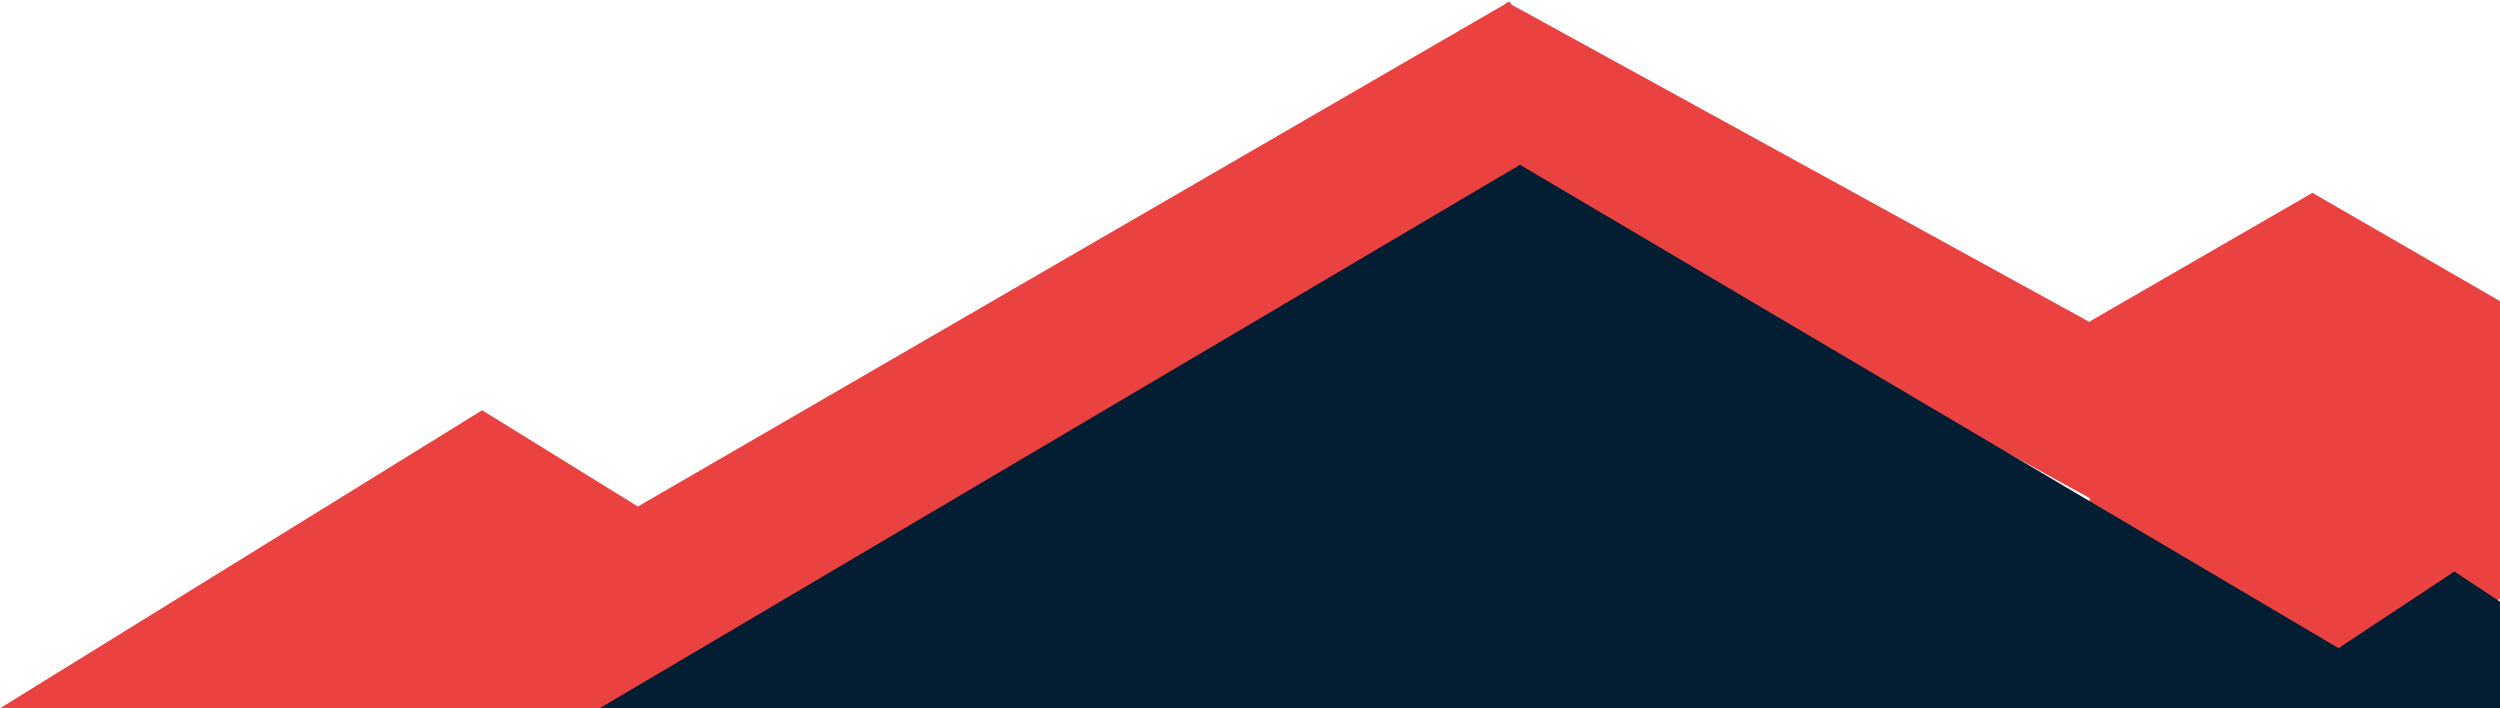 <?xml version="1.0" encoding="UTF-8"?>
<svg width="713px" height="202px" viewBox="0 0 713 202" version="1.1" xmlns="http://www.w3.org/2000/svg" xmlns:xlink="http://www.w3.org/1999/xlink">
    <!-- Generator: Sketch 39.1 (31720) - http://www.bohemiancoding.com/sketch -->
    <title>Group</title>
    <desc>Created with Sketch.</desc>
    <defs></defs>
    <g id="Page-1" stroke="none" stroke-width="1" fill="none" fill-rule="evenodd">
        <g id="Desktop-HD" transform="translate(-727, -822)">
            <g id="Group" transform="translate(727, 852)">
                <path d="M170.5,146.5 L422.5,0.5" id="Line" stroke="#EA4141" stroke-width="44" stroke-linecap="square"></path>
                <path d="M591.5,84.5 L438.5,0.5" id="Line-Copy" stroke="#EA4141" stroke-width="44" stroke-linecap="square"></path>
                <polygon id="Triangle-2" fill="#EA4141" points="137.5 87 275 172 0 172"></polygon>
                <polygon id="Polygon-Copy-2" fill="#EA4141" points="659.5 25 723 61.662 723 134.985 659.5 171.647 596 134.985 596 61.662"></polygon>
                <polygon id="Triangle" fill="#031D33" points="433.5 17 696 172 171 172"></polygon>
                <polygon id="Triangle-3" fill="#031D33" points="700 133 759 172 641 172"></polygon>
            </g>
        </g>
    </g>
</svg>
